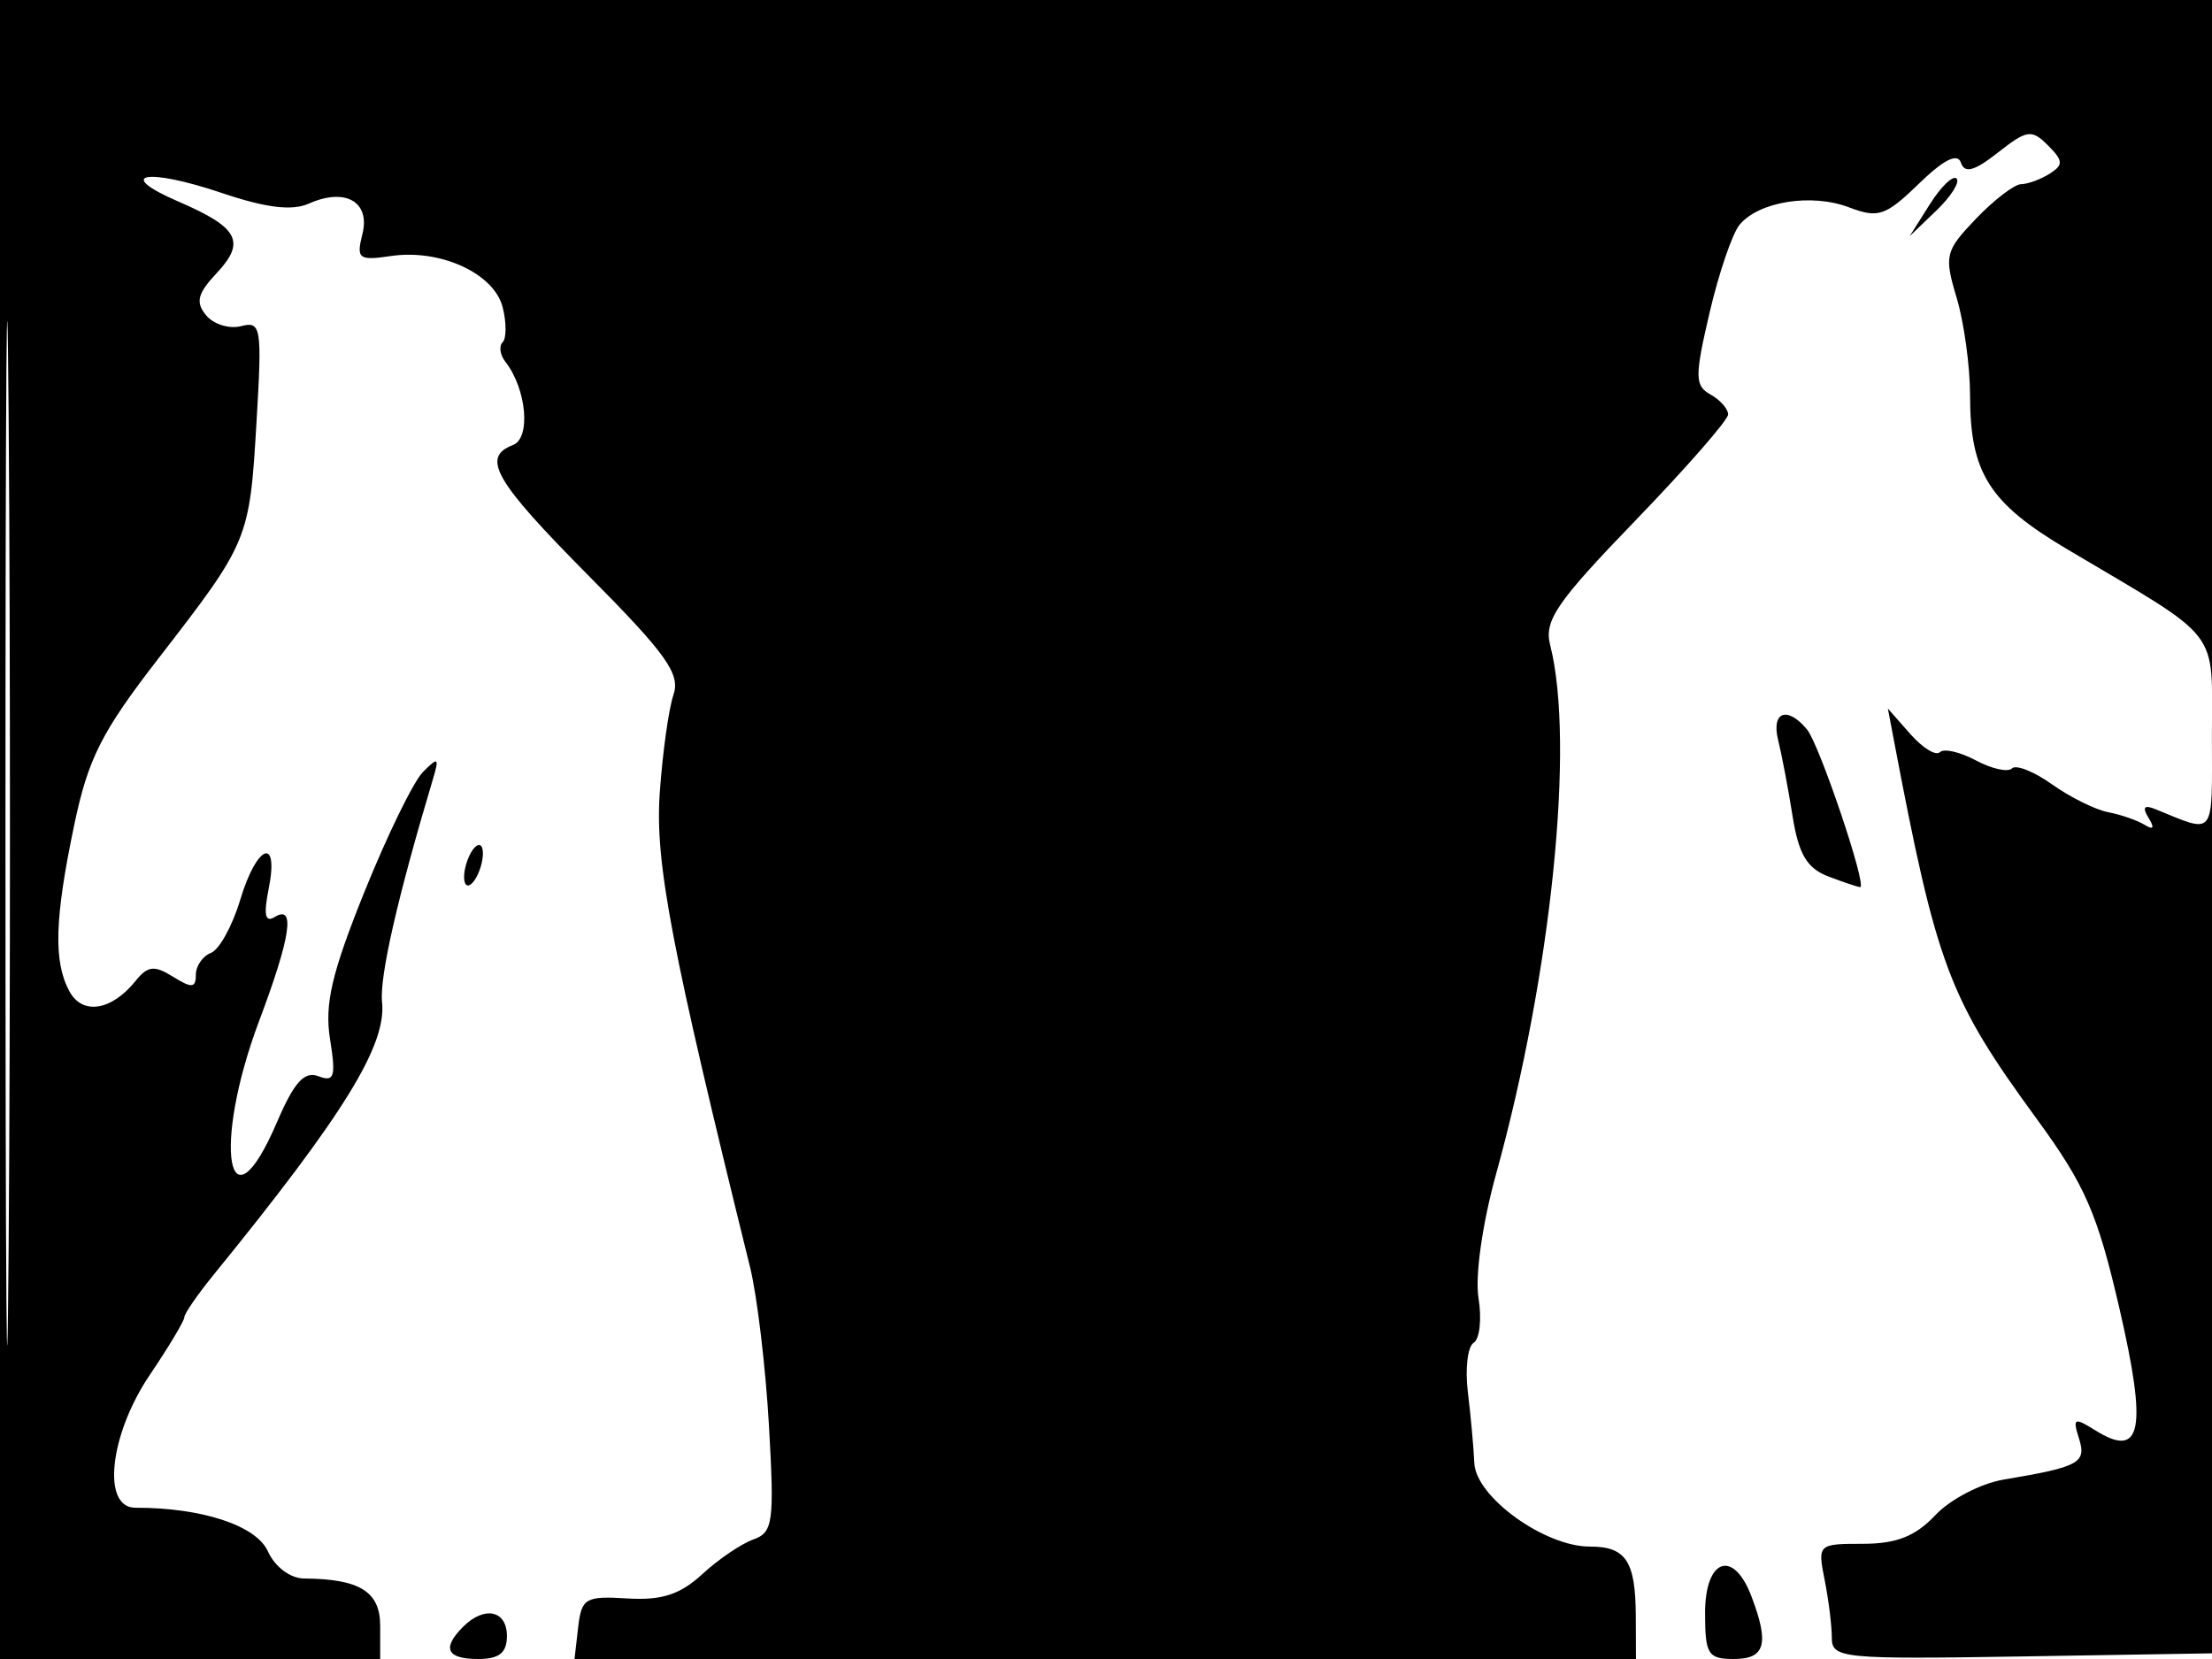 <svg xmlns="http://www.w3.org/2000/svg" width="192" height="144" viewBox="0 0 192 144" version="1.1">
	<path d="M 0 72 L 0 144 16.500 144 L 33 144 33 141.117 C 33 138.154, 31.220 137.045, 26.411 137.014 C 25.195 137.006, 23.872 136.015, 23.247 134.643 C 22.228 132.406, 17.500 130.855, 11.750 130.871 C 8.810 130.879, 9.498 124.534, 13 119.345 C 14.650 116.900, 16 114.647, 16 114.337 C 16 114.028, 17.148 112.363, 18.552 110.637 C 29.851 96.746, 33.557 90.745, 33.162 86.979 C 32.932 84.791, 34.500 77.918, 37.569 67.659 C 38.143 65.741, 38.048 65.667, 36.718 67 C 35.895 67.825, 33.604 72.516, 31.627 77.425 C 28.790 84.471, 28.162 87.160, 28.647 90.194 C 29.170 93.467, 29.021 93.945, 27.640 93.415 C 26.419 92.947, 25.529 93.933, 24.044 97.396 C 19.768 107.372, 18.390 99.517, 22.500 88.596 C 25.233 81.336, 25.660 78.474, 23.844 79.596 C 23.017 80.107, 22.868 79.411, 23.319 77.155 C 24.241 72.545, 22.292 73.294, 20.851 78.104 C 20.174 80.361, 19.031 82.434, 18.311 82.711 C 17.590 82.988, 17 83.845, 17 84.615 C 17 85.761, 16.639 85.791, 15.025 84.783 C 13.400 83.768, 12.824 83.831, 11.775 85.135 C 9.678 87.743, 7.143 88.136, 6.015 86.029 C 4.631 83.441, 4.740 79.744, 6.440 71.619 C 7.651 65.828, 8.813 63.532, 13.777 57.119 C 21.593 47.022, 21.656 46.871, 22.264 36.661 C 22.755 28.405, 22.667 27.854, 20.932 28.308 C 19.910 28.575, 18.541 28.152, 17.890 27.367 C 16.952 26.238, 17.143 25.477, 18.807 23.705 C 21.365 20.983, 20.704 19.744, 15.500 17.501 C 9.881 15.079, 12.663 14.525, 19.259 16.752 C 23.090 18.045, 25.355 18.321, 26.811 17.671 C 29.968 16.263, 32.161 17.510, 31.457 20.315 C 30.916 22.472, 31.128 22.635, 33.947 22.221 C 38.231 21.592, 42.896 23.737, 43.633 26.673 C 43.967 28.004, 43.965 29.368, 43.629 29.705 C 43.292 30.041, 43.401 30.807, 43.871 31.408 C 45.708 33.759, 46.094 38.027, 44.525 38.629 C 41.743 39.696, 42.926 41.739, 51.098 49.977 C 57.868 56.802, 59.074 58.499, 58.453 60.321 C 58.044 61.519, 57.509 65.346, 57.266 68.824 C 56.844 74.845, 58.251 82.231, 65.107 110 C 65.718 112.475, 66.455 118.653, 66.744 123.730 C 67.223 132.134, 67.102 133.019, 65.385 133.626 C 64.348 133.993, 62.353 135.349, 60.952 136.640 C 59.032 138.409, 57.431 138.927, 54.452 138.744 C 50.814 138.519, 50.475 138.718, 50.184 141.250 L 49.867 144 95.934 144 L 142 144 141.985 140.250 C 141.965 135.501, 141.127 134.236, 138 134.242 C 134.073 134.248, 128.105 129.939, 127.971 127 C 127.909 125.625, 127.655 122.845, 127.408 120.822 C 127.161 118.799, 127.388 116.878, 127.913 116.553 C 128.439 116.229, 128.627 114.476, 128.332 112.659 C 128.023 110.757, 128.669 106.202, 129.853 101.927 C 134.665 84.552, 136.718 64.502, 134.555 56 C 134.012 53.863, 135.087 52.290, 141.960 45.173 C 146.382 40.593, 150 36.453, 150 35.972 C 150 35.492, 149.310 34.713, 148.467 34.241 C 147.101 33.477, 147.092 32.704, 148.391 27.135 C 149.193 23.699, 150.364 20.266, 150.994 19.508 C 152.671 17.487, 157.239 16.760, 160.490 17.996 C 163.031 18.962, 163.664 18.748, 166.551 15.950 C 168.726 13.842, 169.916 13.249, 170.209 14.126 C 170.527 15.081, 171.380 14.846, 173.420 13.241 C 175.940 11.260, 176.344 11.202, 177.762 12.619 C 179.092 13.949, 179.114 14.315, 177.912 15.075 C 177.135 15.567, 176.022 15.976, 175.437 15.985 C 174.852 15.993, 173.091 17.340, 171.522 18.977 C 168.836 21.781, 168.738 22.181, 169.835 25.843 C 170.476 27.982, 171 31.796, 171 34.319 C 171 41.040, 172.648 43.652, 179.426 47.671 C 193.026 55.736, 191.985 54.396, 191.993 63.857 C 192.001 72.834, 192.355 72.373, 187.086 70.234 C 186.105 69.836, 185.923 70.066, 186.490 70.985 C 187.034 71.864, 186.923 72.070, 186.158 71.598 C 185.525 71.207, 184.097 70.711, 182.983 70.497 C 181.870 70.282, 179.680 69.196, 178.117 68.083 C 176.553 66.970, 174.987 66.346, 174.636 66.698 C 174.284 67.049, 172.873 66.735, 171.500 66 C 170.127 65.265, 168.721 64.945, 168.377 65.289 C 168.033 65.633, 166.877 64.922, 165.809 63.707 L 163.866 61.500 164.340 64 C 168.123 83.951, 169.139 86.650, 176.839 97.192 C 180.987 102.872, 182.065 105.348, 183.959 113.546 C 186.401 124.114, 185.903 126.669, 181.888 124.162 C 180.030 123.002, 179.888 123.071, 180.454 124.856 C 181.128 126.979, 180.499 127.322, 173.910 128.428 C 171.935 128.759, 169.269 130.149, 167.986 131.515 C 166.264 133.348, 164.615 134, 161.701 134 C 157.809 134, 157.759 134.047, 158.375 137.125 C 158.719 138.844, 159 141.105, 159 142.149 C 159 143.950, 159.867 144.034, 175.750 143.774 L 192.500 143.500 192.757 71.750 L 193.013 0 96.507 0 L 0 0 0 72 M 0.474 72.500 C 0.474 112.100, 0.598 128.154, 0.750 108.176 C 0.901 88.198, 0.901 55.798, 0.750 36.176 C 0.598 16.554, 0.474 32.900, 0.474 72.500 M 167.515 17.719 L 165.759 20.500 168.074 18.278 C 169.347 17.056, 170.137 15.804, 169.830 15.497 C 169.522 15.189, 168.481 16.189, 167.515 17.719 M 154.344 64.250 C 154.652 65.487, 155.214 68.448, 155.592 70.828 C 156.121 74.152, 156.843 75.370, 158.705 76.078 C 160.039 76.585, 161.279 77, 161.460 77 C 162.101 77, 157.927 64.617, 156.848 63.317 C 155.133 61.250, 153.727 61.774, 154.344 64.250 M 40.600 74.600 C 40.244 75.527, 40.178 76.511, 40.453 76.786 C 40.728 77.061, 41.244 76.527, 41.600 75.600 C 41.956 74.673, 42.022 73.689, 41.747 73.414 C 41.472 73.139, 40.956 73.673, 40.600 74.600 M 148 140 C 148 143.600, 148.250 144, 150.500 144 C 153.224 144, 153.592 142.688, 152.025 138.565 C 150.449 134.421, 148 135.294, 148 140 M 40.200 141.200 C 38.336 143.064, 38.770 144, 41.500 144 C 43.333 144, 44 143.467, 44 142 C 44 139.772, 42.040 139.360, 40.200 141.200" stroke="none" fill="black" fill-rule="evenodd"/>
</svg>